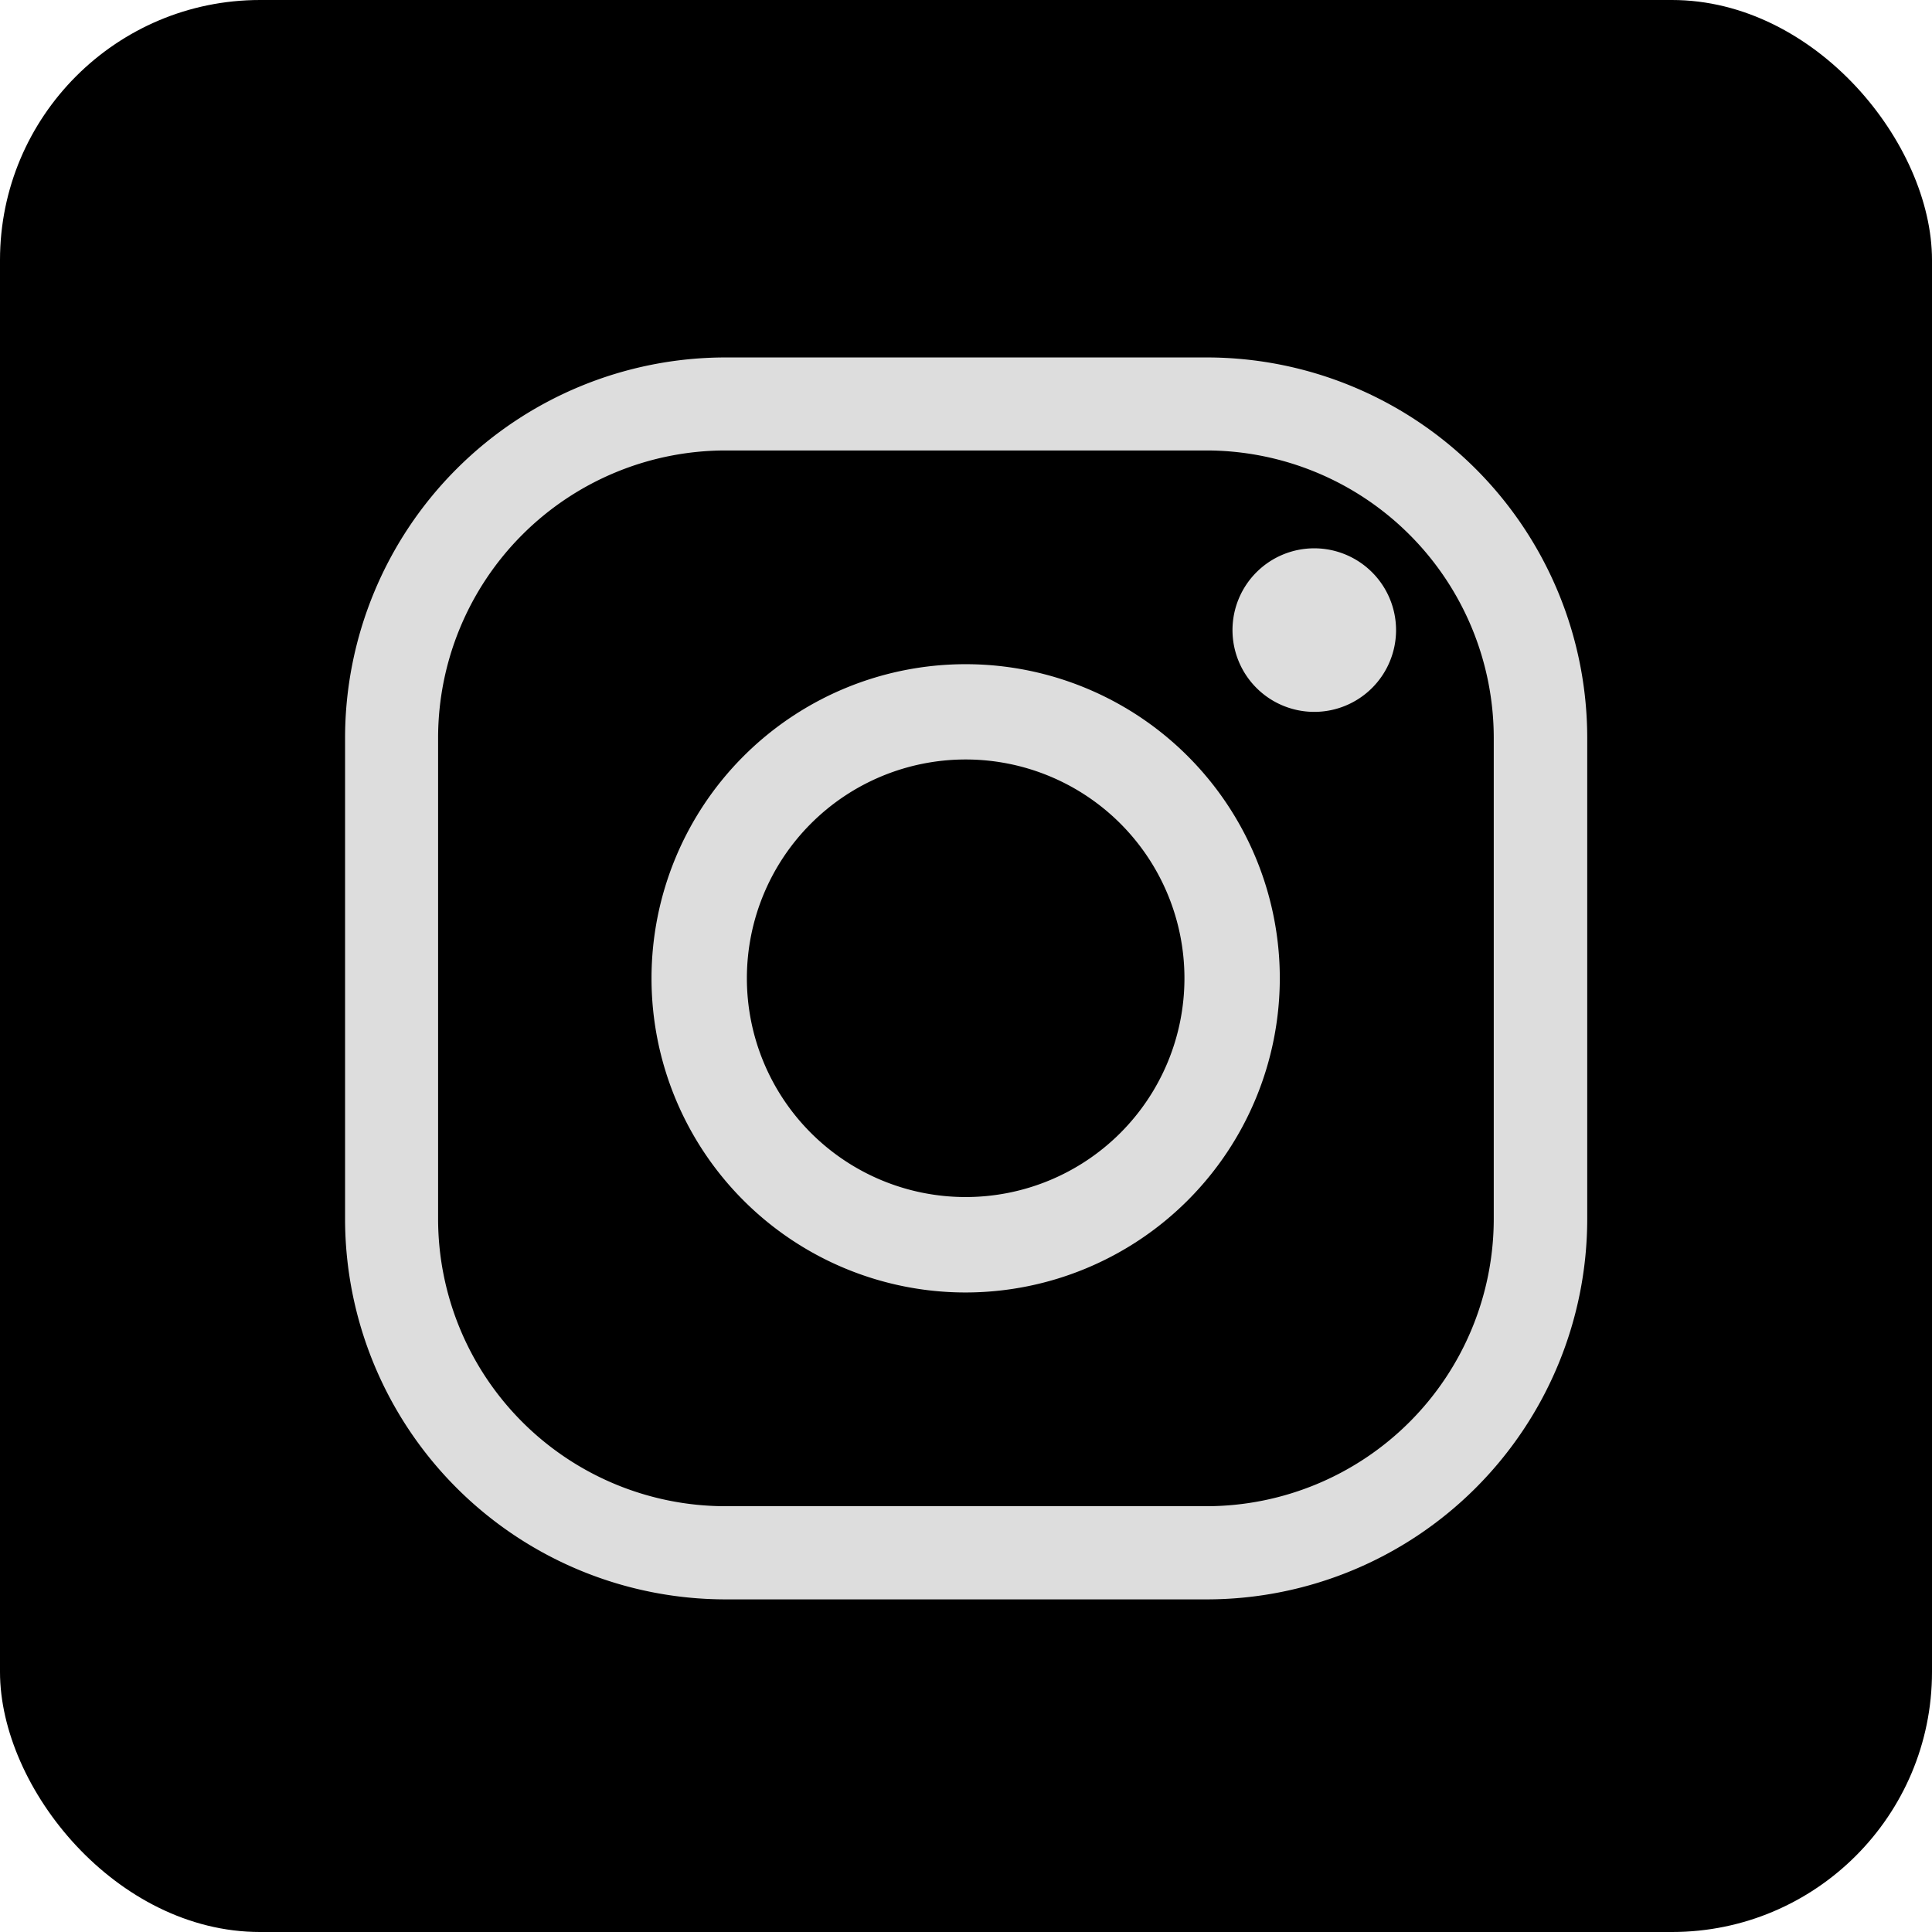 <svg xmlns="http://www.w3.org/2000/svg" viewBox="0 0 256.09 256.09"><defs><style>.cls-1{fill:#ddd;}</style></defs><g id="Шар_2" data-name="Шар 2"><g id="Шар_5" data-name="Шар 5"><rect width="256.09" height="256.09" rx="34.47"/><path class="cls-1" d="M160,212H96.14a50.46,50.46,0,0,1-50.4-50.39V97.78a50.46,50.46,0,0,1,50.4-50.4H160a50.45,50.45,0,0,1,50.39,50.4v63.81A50.45,50.45,0,0,1,160,212ZM96.14,59.71A38.12,38.12,0,0,0,58.07,97.78v63.81a38.11,38.11,0,0,0,38.07,38.06H160A38.11,38.11,0,0,0,198,161.59V97.78A38.12,38.12,0,0,0,160,59.71Z"/><path class="cls-1" d="M128,171.32a41.64,41.64,0,1,1,41.64-41.64A41.68,41.68,0,0,1,128,171.32Zm0-70.65a29,29,0,1,0,29,29A29,29,0,0,0,128,100.67Z"/><path class="cls-1" d="M185.05,83.52a10.84,10.84,0,1,1-10.84-10.84A10.85,10.85,0,0,1,185.05,83.52Z"/></g></g></svg>